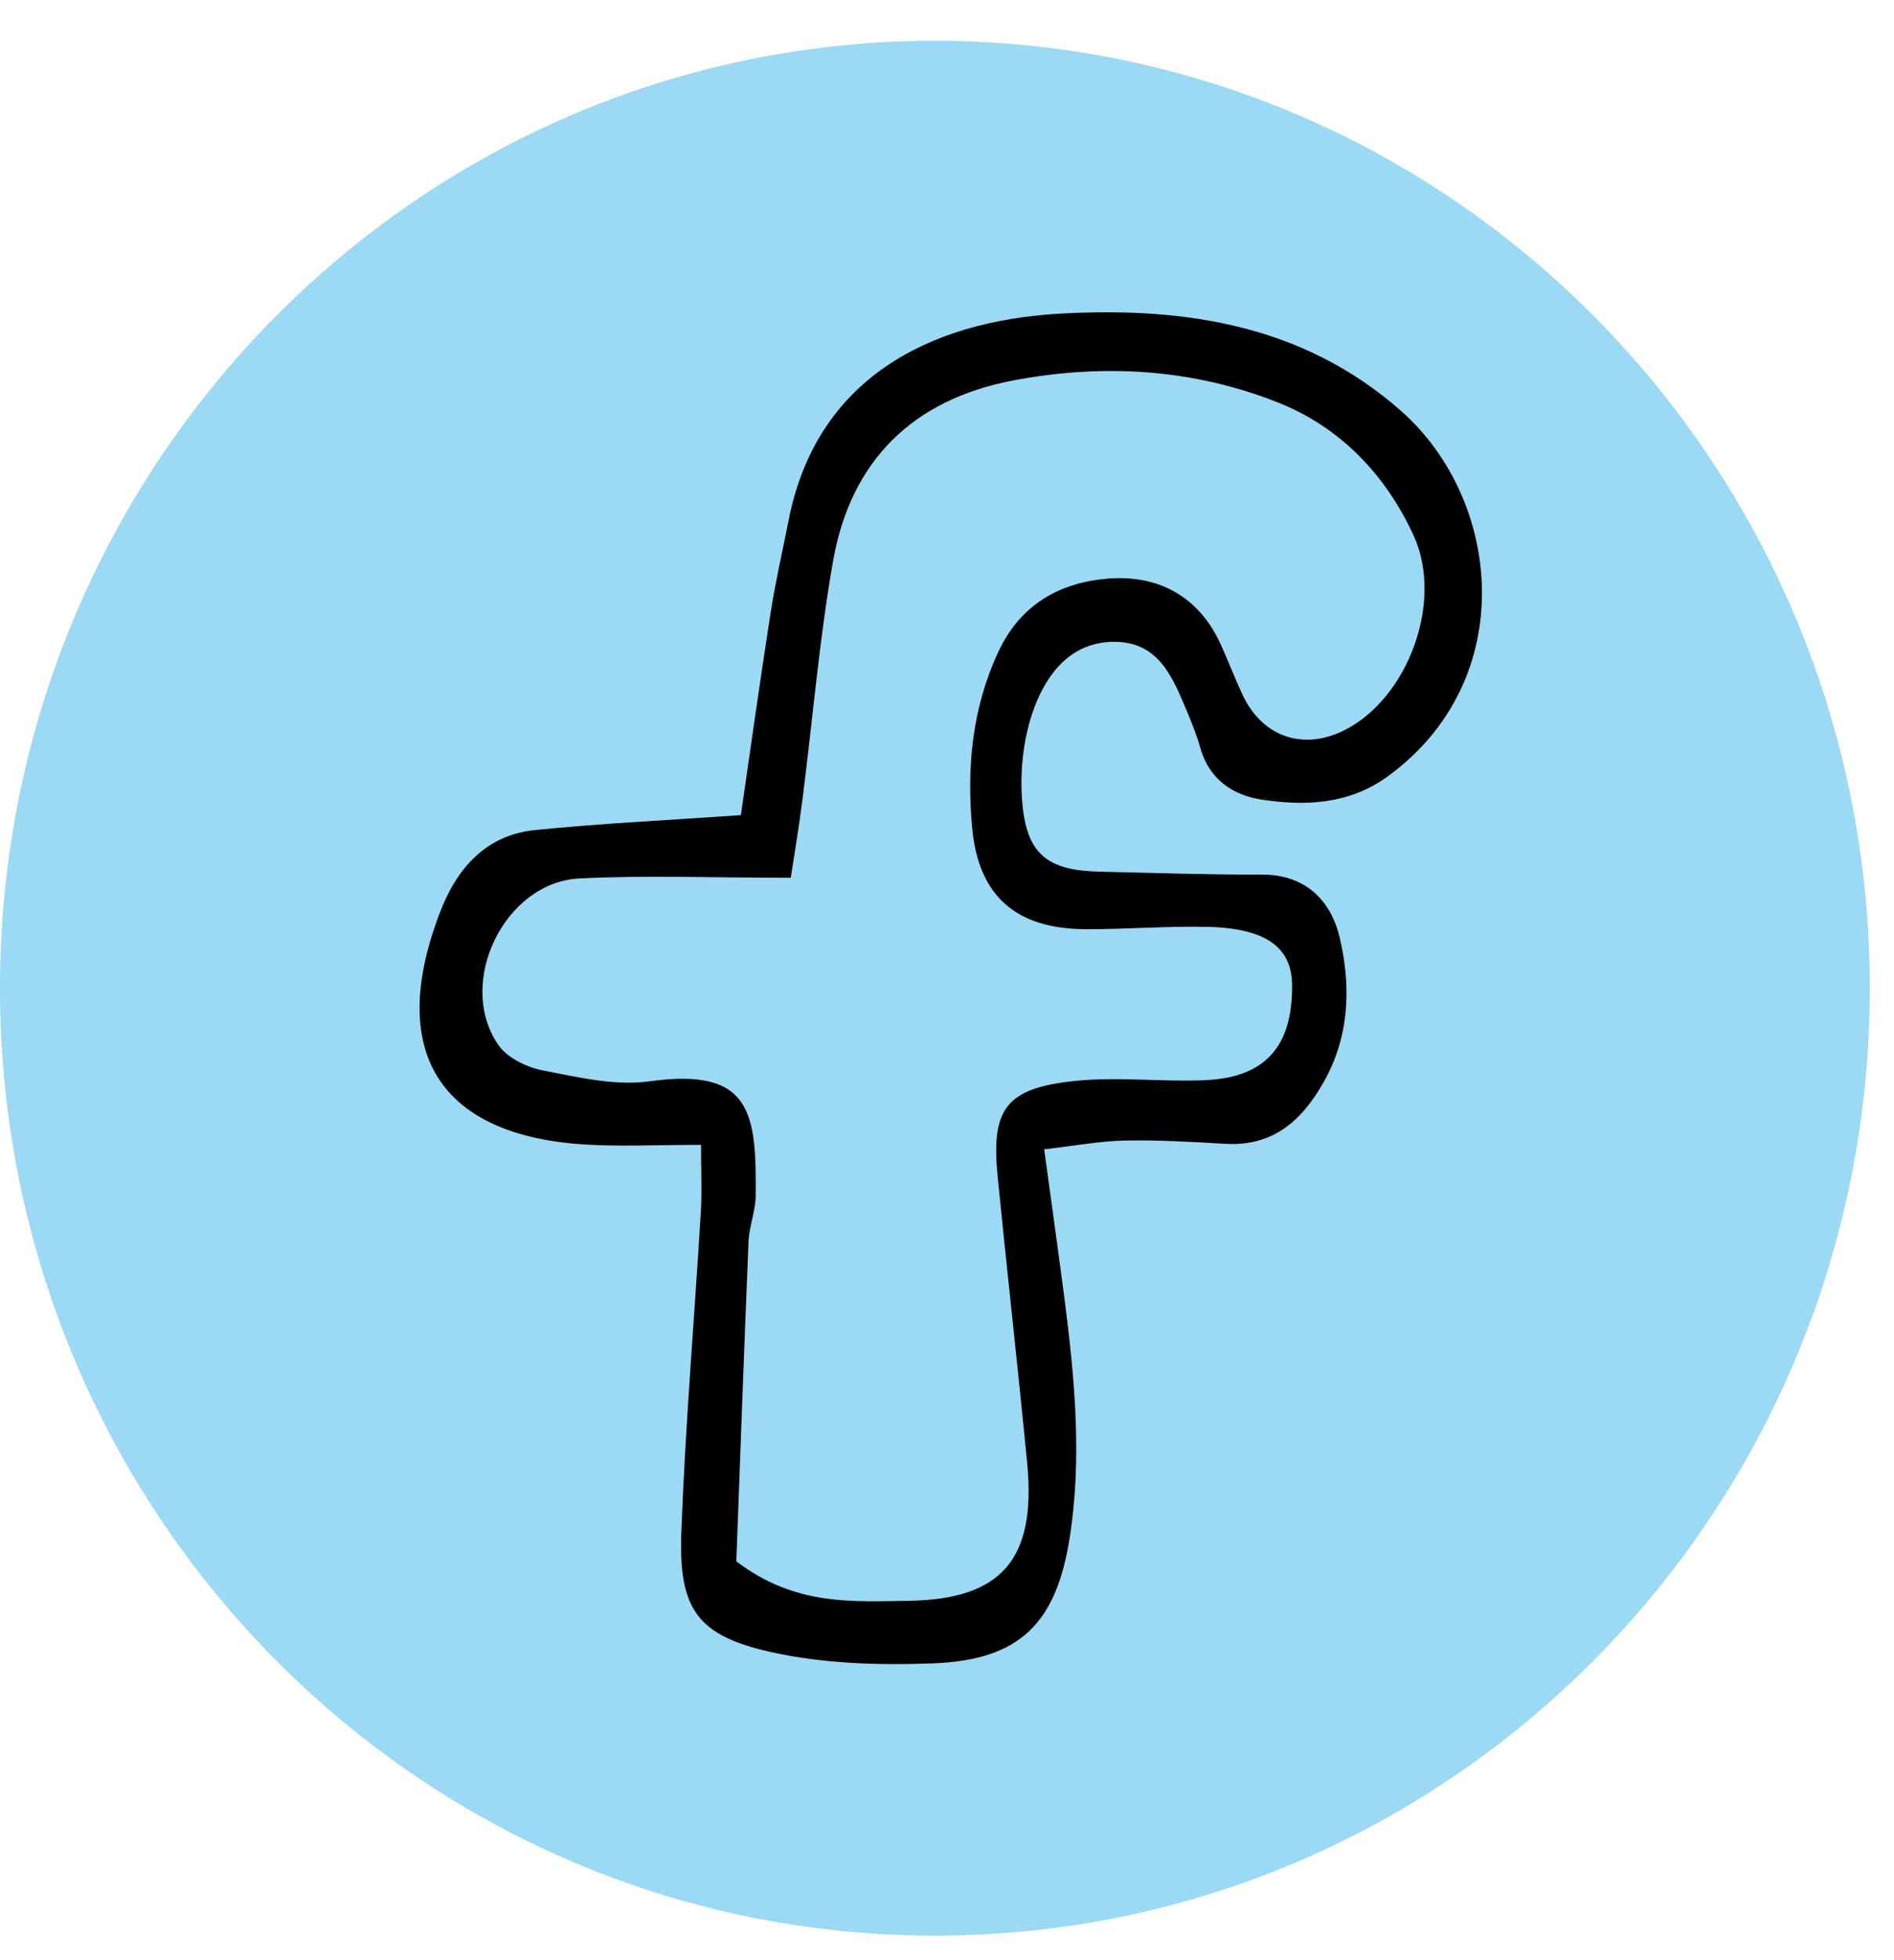 <?xml version="1.0" encoding="UTF-8" standalone="no"?>
<svg width="29px" height="30px" viewBox="0 0 29 30" version="1.1" xmlns="http://www.w3.org/2000/svg" xmlns:xlink="http://www.w3.org/1999/xlink">
    <!-- Generator: Sketch 40.3 (33839) - http://www.bohemiancoding.com/sketch -->
    <title>facebook</title>
    <desc>Created with Sketch.</desc>
    <defs></defs>
    <g id="Final" stroke="none" stroke-width="1" fill="none" fill-rule="evenodd">
        <g id="Homepage-3.2." transform="translate(-1038, -1571)">
            <g id="facebook" transform="translate(1038, 1571)">
                <g id="Group-3" transform="translate(0, 0.25)" fill="#9CD9F5">
                    <path d="M28.63,14.874 C28.63,22.883 22.22,29.375 14.315,29.375 C6.409,29.375 0,22.883 0,14.874 C0,6.866 6.409,0.375 14.315,0.375 C22.22,0.375 28.63,6.866 28.63,14.874" id="Fill-1"></path>
                </g>
                <path d="M11.274,23.896 C12.177,24.583 13.054,24.511 13.915,24.5 C15.337,24.478 15.868,23.866 15.728,22.394 C15.586,20.932 15.421,19.473 15.276,18.012 C15.172,16.972 15.399,16.655 16.456,16.544 C17.116,16.476 17.789,16.561 18.454,16.532 C19.377,16.491 19.793,16.013 19.784,15.071 C19.778,14.501 19.385,14.209 18.504,14.186 C17.874,14.17 17.243,14.225 16.612,14.221 C15.564,14.214 14.982,13.721 14.885,12.668 C14.8,11.751 14.883,10.846 15.284,9.981 C15.627,9.242 16.237,8.915 16.962,8.856 C17.717,8.794 18.349,9.113 18.69,9.86 C18.805,10.112 18.904,10.373 19.021,10.625 C19.319,11.27 19.937,11.491 20.567,11.185 C21.547,10.708 22.114,9.219 21.644,8.195 C21.217,7.265 20.519,6.538 19.573,6.162 C18.262,5.641 16.883,5.561 15.502,5.825 C13.988,6.116 13.03,7.04 12.757,8.578 C12.543,9.79 12.443,11.02 12.286,12.243 C12.228,12.69 12.154,13.135 12.108,13.434 C10.905,13.434 9.886,13.393 8.871,13.445 C7.721,13.503 6.977,15.045 7.63,15.993 C7.767,16.191 8.065,16.335 8.312,16.383 C8.851,16.487 9.42,16.623 9.95,16.549 C11.519,16.331 11.581,17.051 11.571,18.298 C11.569,18.534 11.471,18.768 11.461,19.005 C11.392,20.668 11.333,22.331 11.274,23.896 M15.988,17.59 C16.07,18.191 16.135,18.655 16.198,19.12 C16.393,20.58 16.609,22.04 16.381,23.519 C16.176,24.843 15.62,25.409 14.276,25.458 C13.458,25.488 12.614,25.463 11.819,25.288 C10.666,25.033 10.387,24.624 10.433,23.428 C10.495,21.8 10.633,20.173 10.731,18.545 C10.749,18.246 10.734,17.946 10.734,17.522 C10.051,17.522 9.505,17.55 8.964,17.517 C6.721,17.381 5.917,16.091 6.74,13.955 C6.999,13.281 7.448,12.778 8.194,12.704 C9.204,12.602 10.219,12.554 11.344,12.476 C11.489,11.475 11.637,10.42 11.801,9.368 C11.875,8.896 11.983,8.431 12.075,7.963 C12.497,5.808 14.212,4.912 16.24,4.8 C18.127,4.696 19.95,4.965 21.452,6.289 C23.003,7.656 23.272,10.409 21.25,11.881 C20.659,12.311 19.995,12.339 19.325,12.239 C18.883,12.173 18.516,11.933 18.379,11.447 C18.325,11.256 18.251,11.071 18.175,10.888 C17.955,10.366 17.742,9.818 17.053,9.823 C16.404,9.826 16.037,10.303 15.842,10.816 C15.667,11.277 15.607,11.826 15.656,12.321 C15.731,13.096 16.065,13.325 16.846,13.341 C17.671,13.359 18.497,13.389 19.322,13.386 C19.991,13.383 20.38,13.785 20.513,14.351 C20.687,15.091 20.667,15.855 20.268,16.56 C19.929,17.16 19.486,17.549 18.758,17.506 C18.247,17.476 17.735,17.446 17.224,17.456 C16.849,17.463 16.477,17.534 15.988,17.59" id="Fill-4" fill="#000000"></path>
            </g>
        </g>
    </g>
</svg>